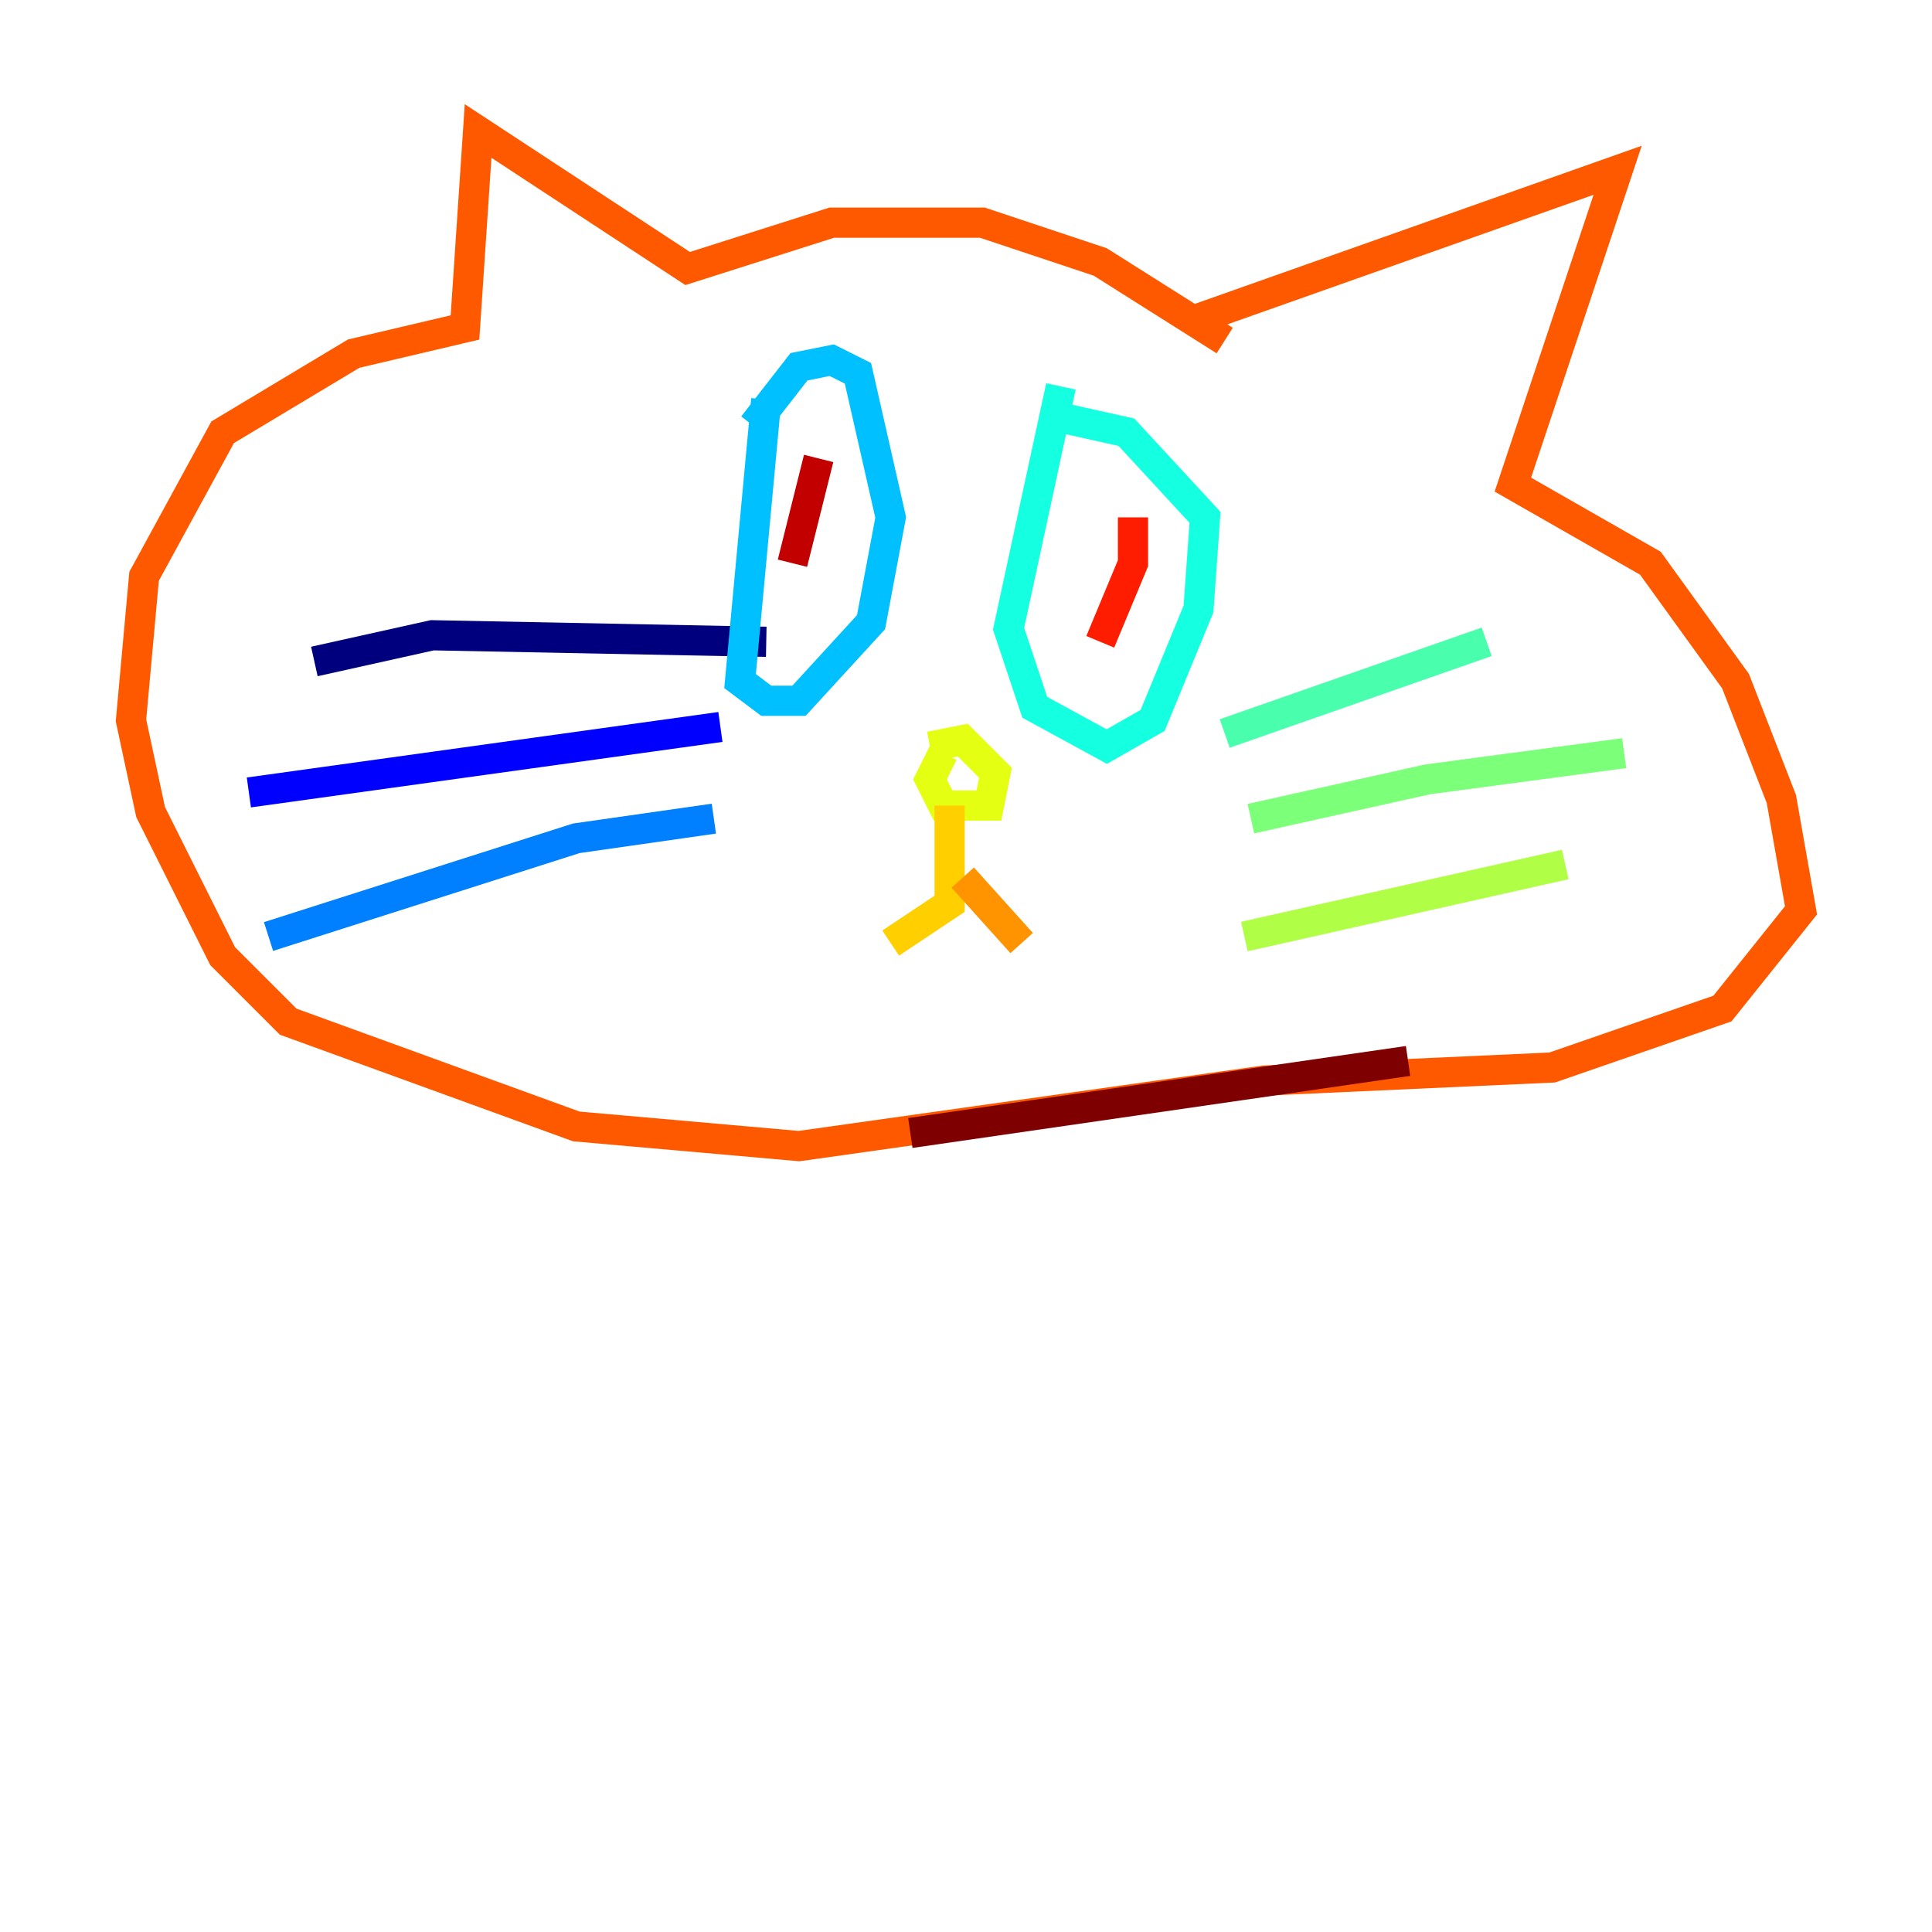 <?xml version="1.0" encoding="utf-8" ?>
<svg baseProfile="tiny" height="128" version="1.2" viewBox="0,0,128,128" width="128" xmlns="http://www.w3.org/2000/svg" xmlns:ev="http://www.w3.org/2001/xml-events" xmlns:xlink="http://www.w3.org/1999/xlink"><defs /><polyline fill="none" points="50.766,42.522 28.637,42.088 20.827,43.824" stroke="#00007f" stroke-width="2" /><polyline fill="none" points="51.2,46.427 51.2,46.427" stroke="#0000c8" stroke-width="2" /><polyline fill="none" points="47.729,48.163 16.488,52.502" stroke="#0000ff" stroke-width="2" /><polyline fill="none" points="47.295,54.237 47.295,54.237" stroke="#0040ff" stroke-width="2" /><polyline fill="none" points="47.295,54.237 38.183,55.539 17.79,62.047" stroke="#0080ff" stroke-width="2" /><polyline fill="none" points="50.766,26.468 49.031,45.125 50.766,46.427 52.936,46.427 57.709,41.22 59.01,34.278 56.841,24.732 55.105,23.864 52.936,24.298 49.898,28.203" stroke="#00c0ff" stroke-width="2" /><polyline fill="none" points="70.291,25.6 66.82,41.654 68.556,46.861 73.329,49.464 76.366,47.729 79.403,40.352 79.837,34.278 74.63,28.637 70.725,27.77" stroke="#15ffe1" stroke-width="2" /><polyline fill="none" points="81.139,48.597 98.495,42.522" stroke="#49ffad" stroke-width="2" /><polyline fill="none" points="82.875,54.237 94.59,51.634 107.607,49.898" stroke="#7cff79" stroke-width="2" /><polyline fill="none" points="82.441,62.047 103.702,57.275" stroke="#b0ff46" stroke-width="2" /><polyline fill="none" points="62.481,49.898 61.614,51.634 62.481,53.37 65.519,53.37 65.953,51.2 63.783,49.031 61.614,49.464" stroke="#e4ff12" stroke-width="2" /><polyline fill="none" points="62.915,53.37 62.915,59.878 59.01,62.481" stroke="#ffcf00" stroke-width="2" /><polyline fill="none" points="63.783,58.142 67.688,62.481" stroke="#ff9400" stroke-width="2" /><polyline fill="none" points="81.139,22.563 72.895,17.356 65.085,14.752 55.105,14.752 45.559,17.79 31.675,8.678 30.807,21.695 23.43,23.43 14.752,28.637 9.546,38.183 8.678,47.729 9.98,53.803 14.752,63.349 19.091,67.688 38.183,74.63 52.936,75.932 83.742,71.593 102.834,70.725 114.115,66.82 119.322,60.312 118.02,52.936 114.983,45.125 109.342,37.315 100.231,32.108 107.173,11.281 78.969,21.261" stroke="#ff5900" stroke-width="2" /><polyline fill="none" points="75.064,34.278 75.064,37.315 72.895,42.522" stroke="#ff1d00" stroke-width="2" /><polyline fill="none" points="54.237,30.373 52.502,37.315" stroke="#c30000" stroke-width="2" /><polyline fill="none" points="60.312,75.064 93.288,70.291" stroke="#7f0000" stroke-width="2" /></svg>